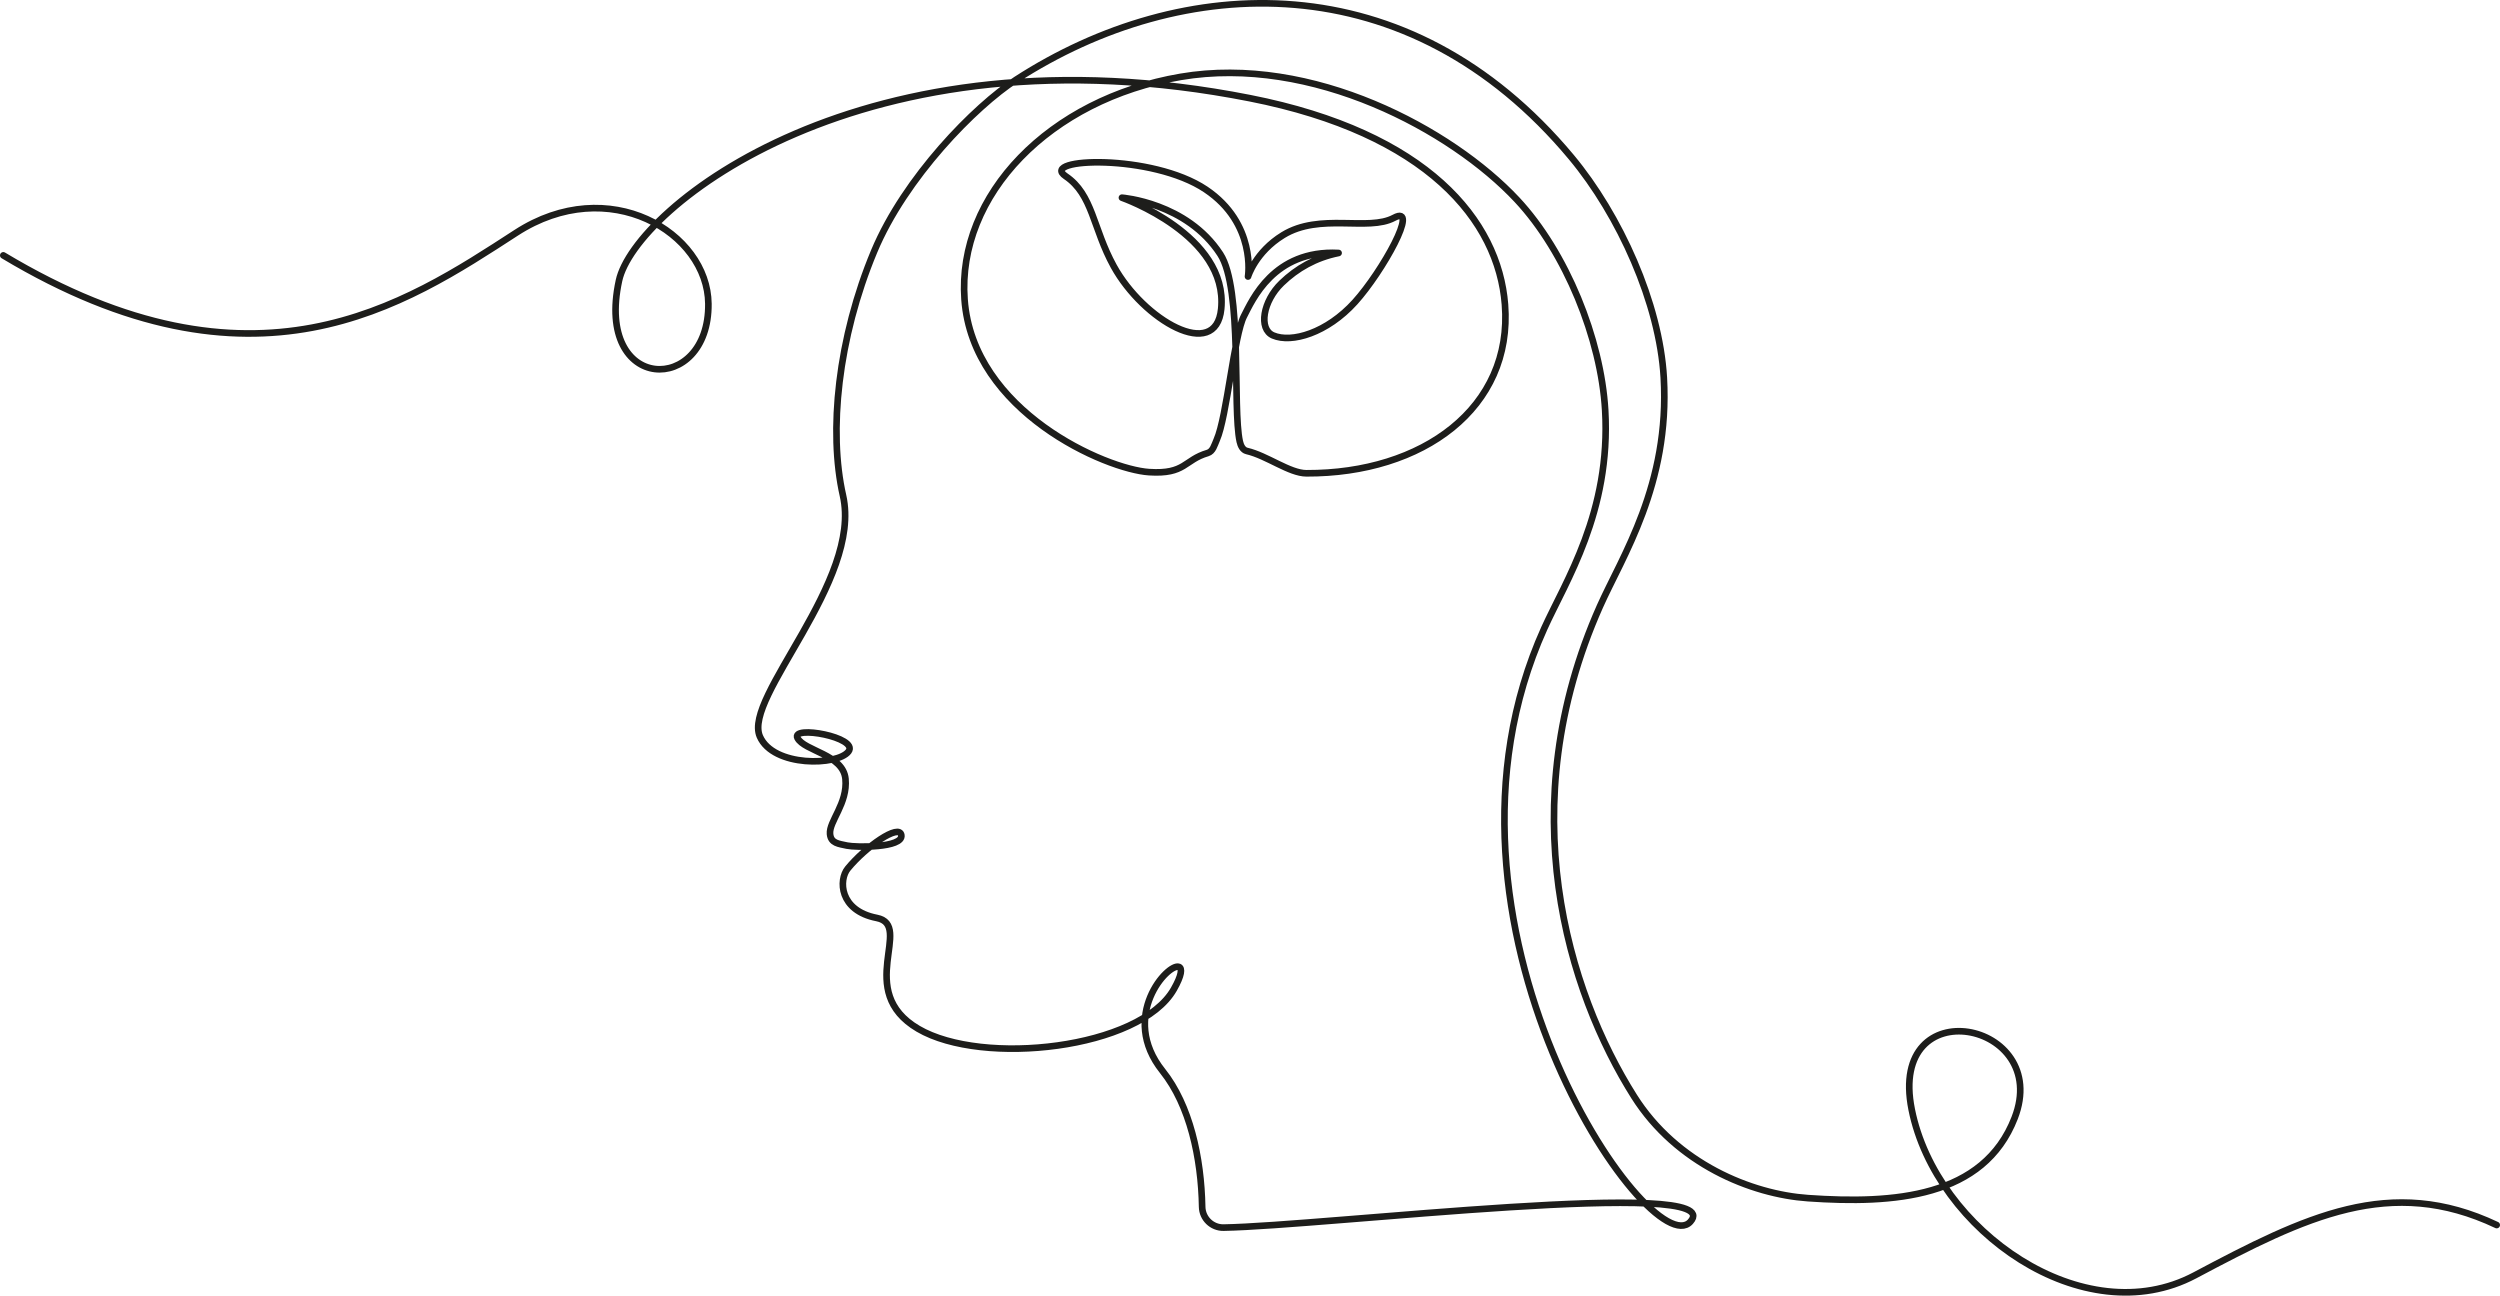 <?xml version="1.0" encoding="UTF-8"?>
<svg id="Layer_1" data-name="Layer 1" xmlns="http://www.w3.org/2000/svg" viewBox="0 0 4521.86 2343.48">
  <defs>
    <style>
      .cls-1 {
        fill: none;
        stroke: #1d1d1b;
        stroke-linecap: round;
        stroke-linejoin: round;
        stroke-width: 12px;
      }
    </style>
  </defs>
  <path class="cls-1" d="m4515.86,2215.76c-192.07-90.98-345.69-15.31-545.89,90.98-200.65,106.53-468.39-80.87-512.2-299.9-43.81-219.03,254.12-160.21,186.25,15.15-55.92,144.49-218.77,155.93-373.84,145.15-102.5-7.13-237.55-62.14-314.42-183.74-120-189.85-223.62-523.45-61.86-886.8,39.69-89.15,126.65-220.39,115.46-413.5-7.8-134.66-79.84-293.96-167.15-398.73-295.36-354.43-703.93-334.44-1004.21-140.29-74.29,48.03-201.21,177.24-256.8,310.3-65.92,157.79-82.69,326.2-56.46,441.99,35.1,154.87-181.08,364.69-150.41,435.62,24.33,56.28,141.36,53.06,160.42,27.24,19.06-25.82-104.57-47.99-92.31-24.33,12.26,23.66,82.61,29.46,86.8,73.99,4.19,44.53-30,76.75-27.94,99.57,1.54,17.02,15.67,17.67,30.72,21.03,15.05,3.36,101.82,4.56,98.24-18.8-3.35-21.88-64.56,20.87-96.85,60.33-16.61,20.31-15.64,76.08,52.34,89.31,67.98,13.23-41.6,132.11,75.03,200.51,116.63,68.4,401.07,36.27,462.45-71.63,14.53-25.54,15.23-37.95,9.21-40.31-19.41-7.61-108.72,89.42-29.58,188.4,49.27,61.63,69.97,156.91,71.51,245.69.36,20.94,17.75,37.81,38.7,37.46,181.99-3.03,917.21-92.14,844.44-10.71-72.02,80.6-504.81-540.02-264.44-1072.94,38.32-84.95,120.95-210.46,110.26-394.88-7.45-128.6-70.68-285.64-159.62-380.77-117.87-126.09-370.6-262.56-608.17-222.12-237.56,40.44-404.53,213.94-390.96,402.49,14.63,203.27,256.47,307.46,333.84,312.47,65.75,4.26,63.25-22.05,105.86-34.58,9.72-2.86,12.31-14.55,16.42-23.81,18.37-41.38,31.5-189.84,49.36-223.93,14.42-27.52,53.14-120.32,171.06-114.08-41.63,8.36-75.59,28.01-103,54.46-33.74,32.56-42.39,83.15-15.39,94.71,33.32,14.26,97.38-4.37,147.98-60.38,49.92-55.25,117.78-177.67,70.74-152.43-47.04,25.24-133.88-9.76-200.76,31.32-50.15,30.8-63.34,74.93-63.34,74.93,0,0,15.61-95.8-76.55-157.54-97.08-65.03-302.68-57.26-253.35-23.99,49.33,33.27,49.07,93.97,86.93,162.81,53.91,98.02,184.96,173.21,194.43,77.32,13.22-133.82-179.51-201.22-179.51-201.22,0,0,117.17,8.85,177.82,102.11,40.83,62.78,21.94,278.71,35.3,338.97,1.64,7.37,5.38,15.34,12.74,17.05,36.6,8.52,77.2,40.29,107.78,40.38,210.06.66,373.77-117.99,359.13-305.26-11.9-152.28-140.55-309.92-461.17-373.18-698.94-137.92-1112.97,199.03-1141.31,329.82-44.27,204.34,163.32,208.25,161.68,41.99-1.27-128.54-179.85-237.26-347.86-128.27-201.25,130.54-473.34,313.22-927.44,40.76"/>
</svg>